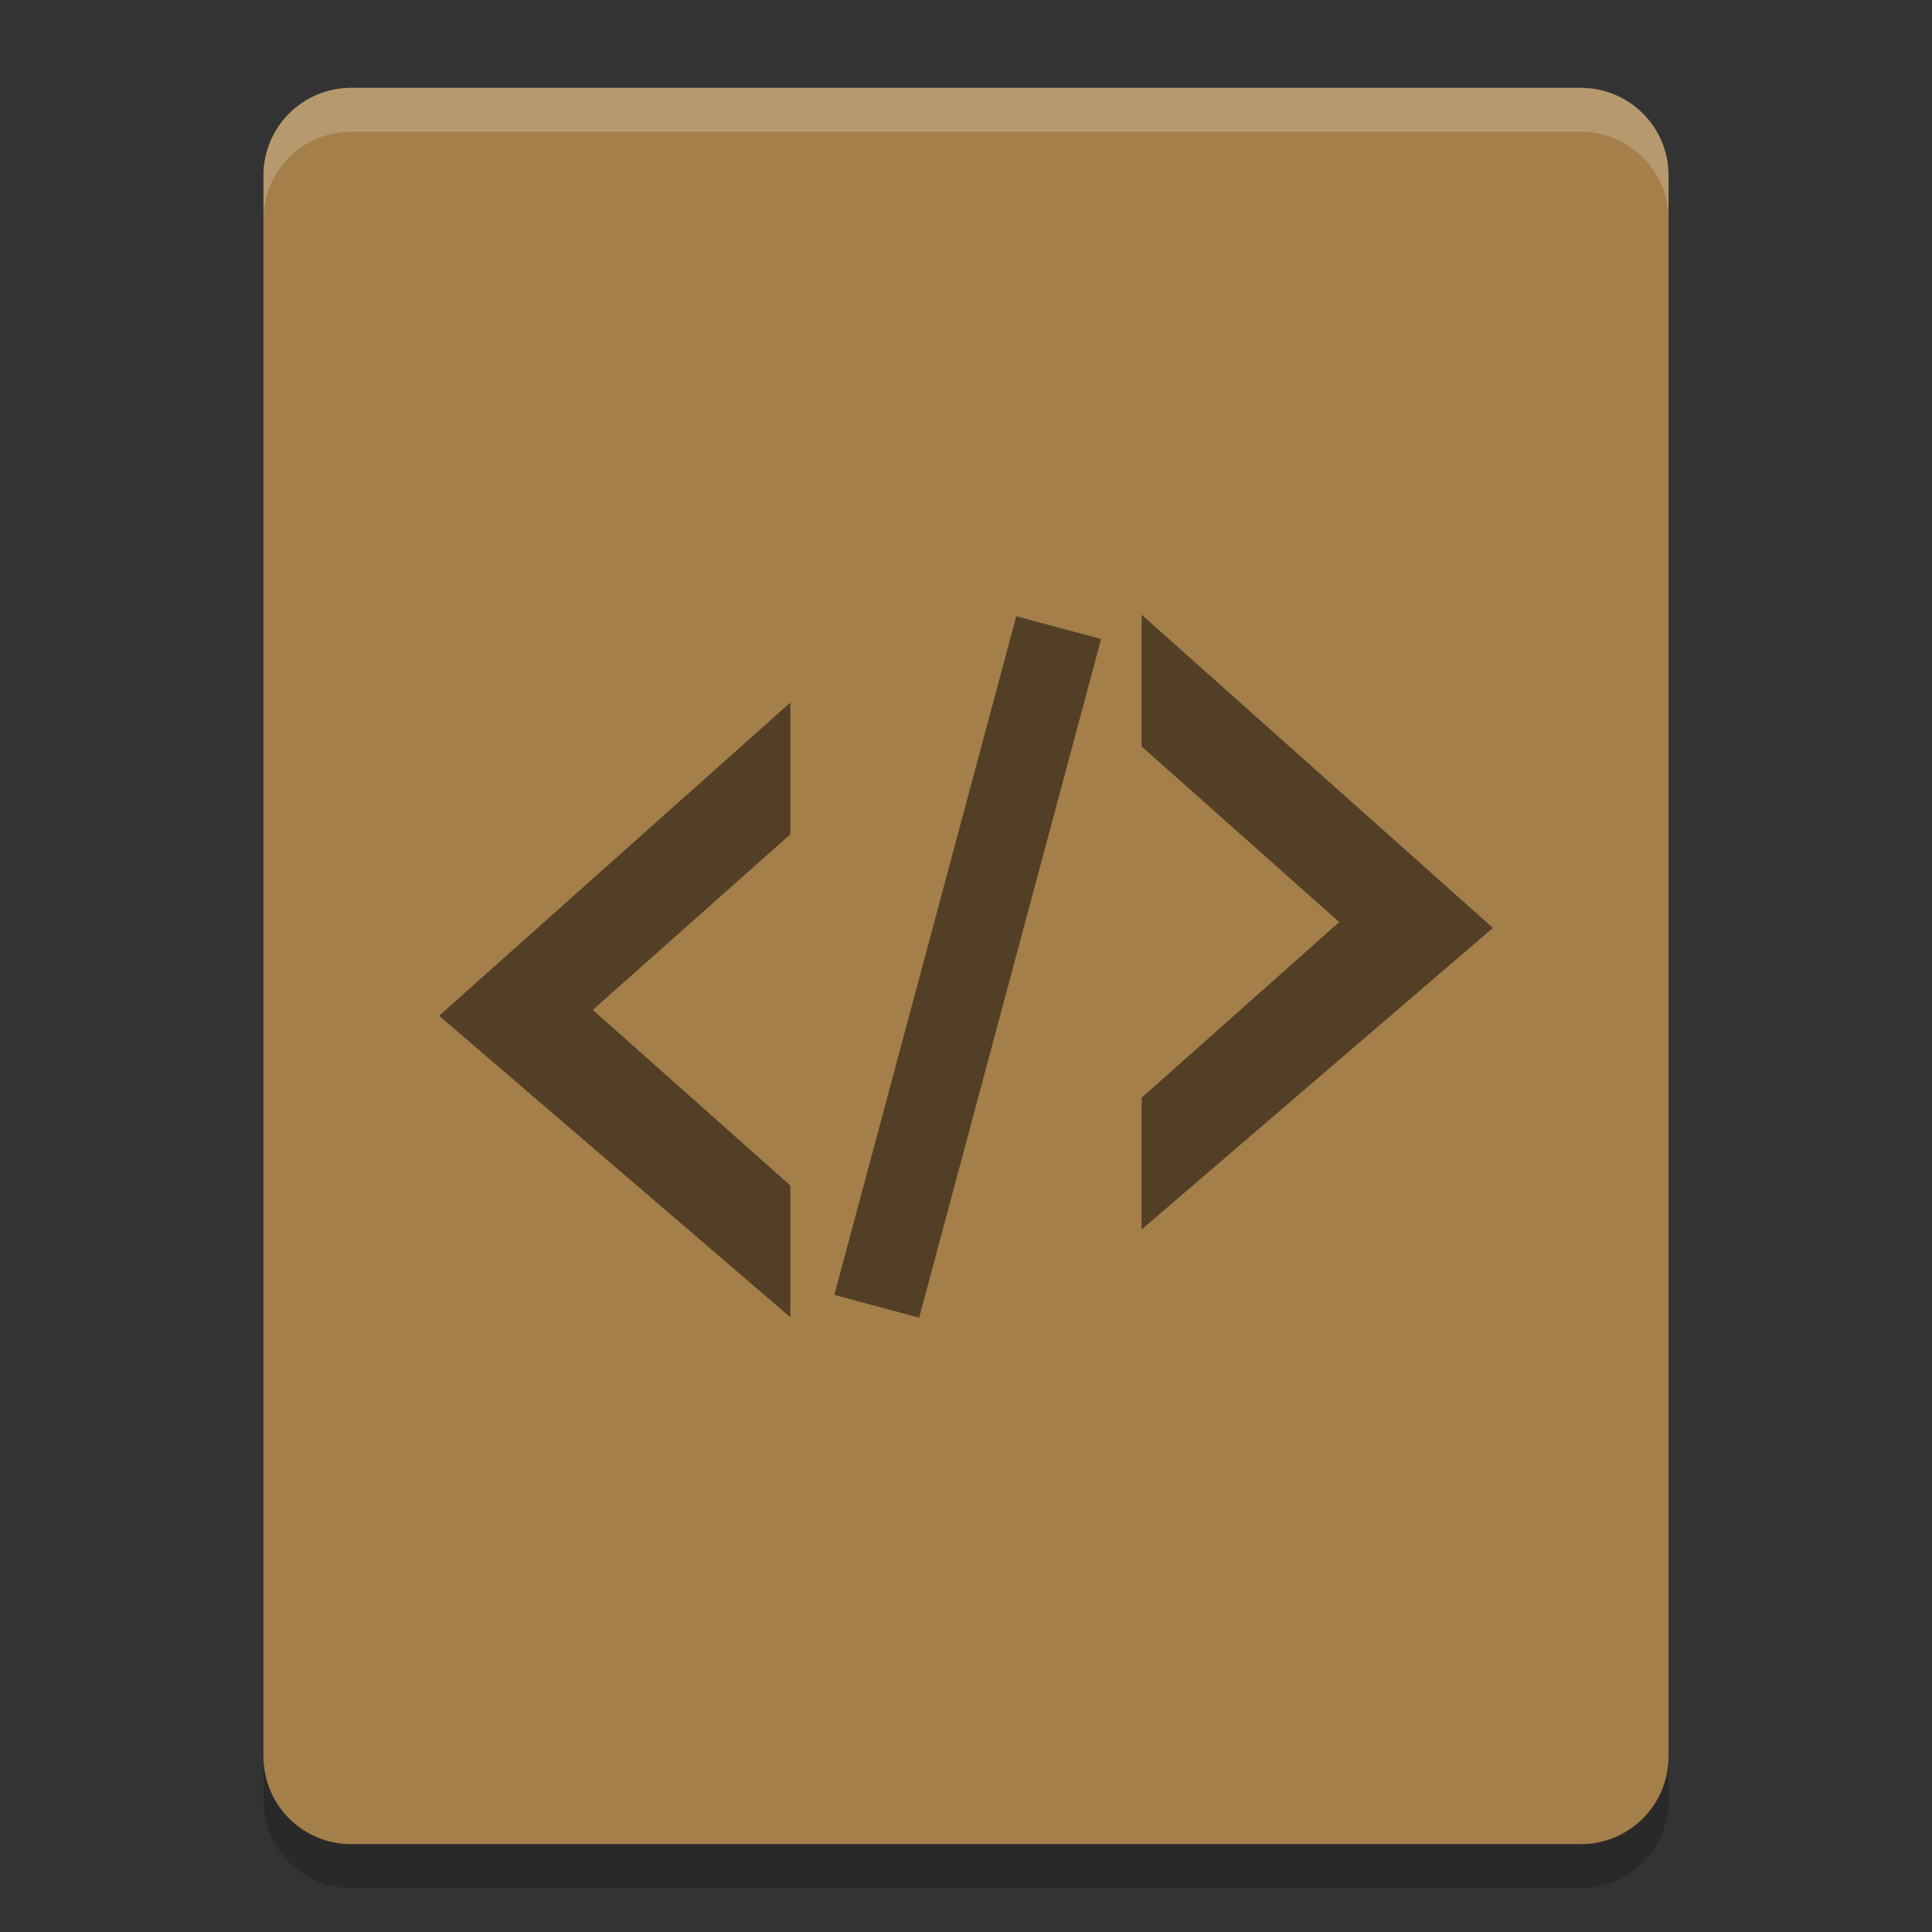 <svg height="22" width="22" xmlns="http://www.w3.org/2000/svg"><rect width="100%" height="100%" fill="#333333" stroke="none"/><path d="m19 20v-18c0-.554-.446-1-1-1h-14c-.554 0-1 .446-1 1v18c0 .554.446 1 1 1h14c .554 0 1-.446 1-1z" fill="#a47f4a"/><path d="m4 1c-.554 0-1 .446-1 1v .5c0-.554.446-1 1-1h14c .554 0 1 .446 1 1v-.5c0-.554-.446-1-1-1z" fill="#fff" opacity=".2"/><path d="m3 20v .5c0 .554.446 1 1 1h14c .554 0 1-.446 1-1v-.5c0 .554-.446 1-1 1h-14c-.554 0-1-.446-1-1z" opacity=".2"/><g opacity=".5" transform="matrix(.5 0 0 .5 -1 -4)"><path d="m28 22v3l4.5 4-4.5 4v3l8-6.867z"/><path d="m20 24v3l-4.5 4 4.5 4v3l-8-6.867z"/><path d="m29.99 14.77h2v16h-2z" transform="matrix(.966 .259 -.259 .966 0 0)"/></g></svg>